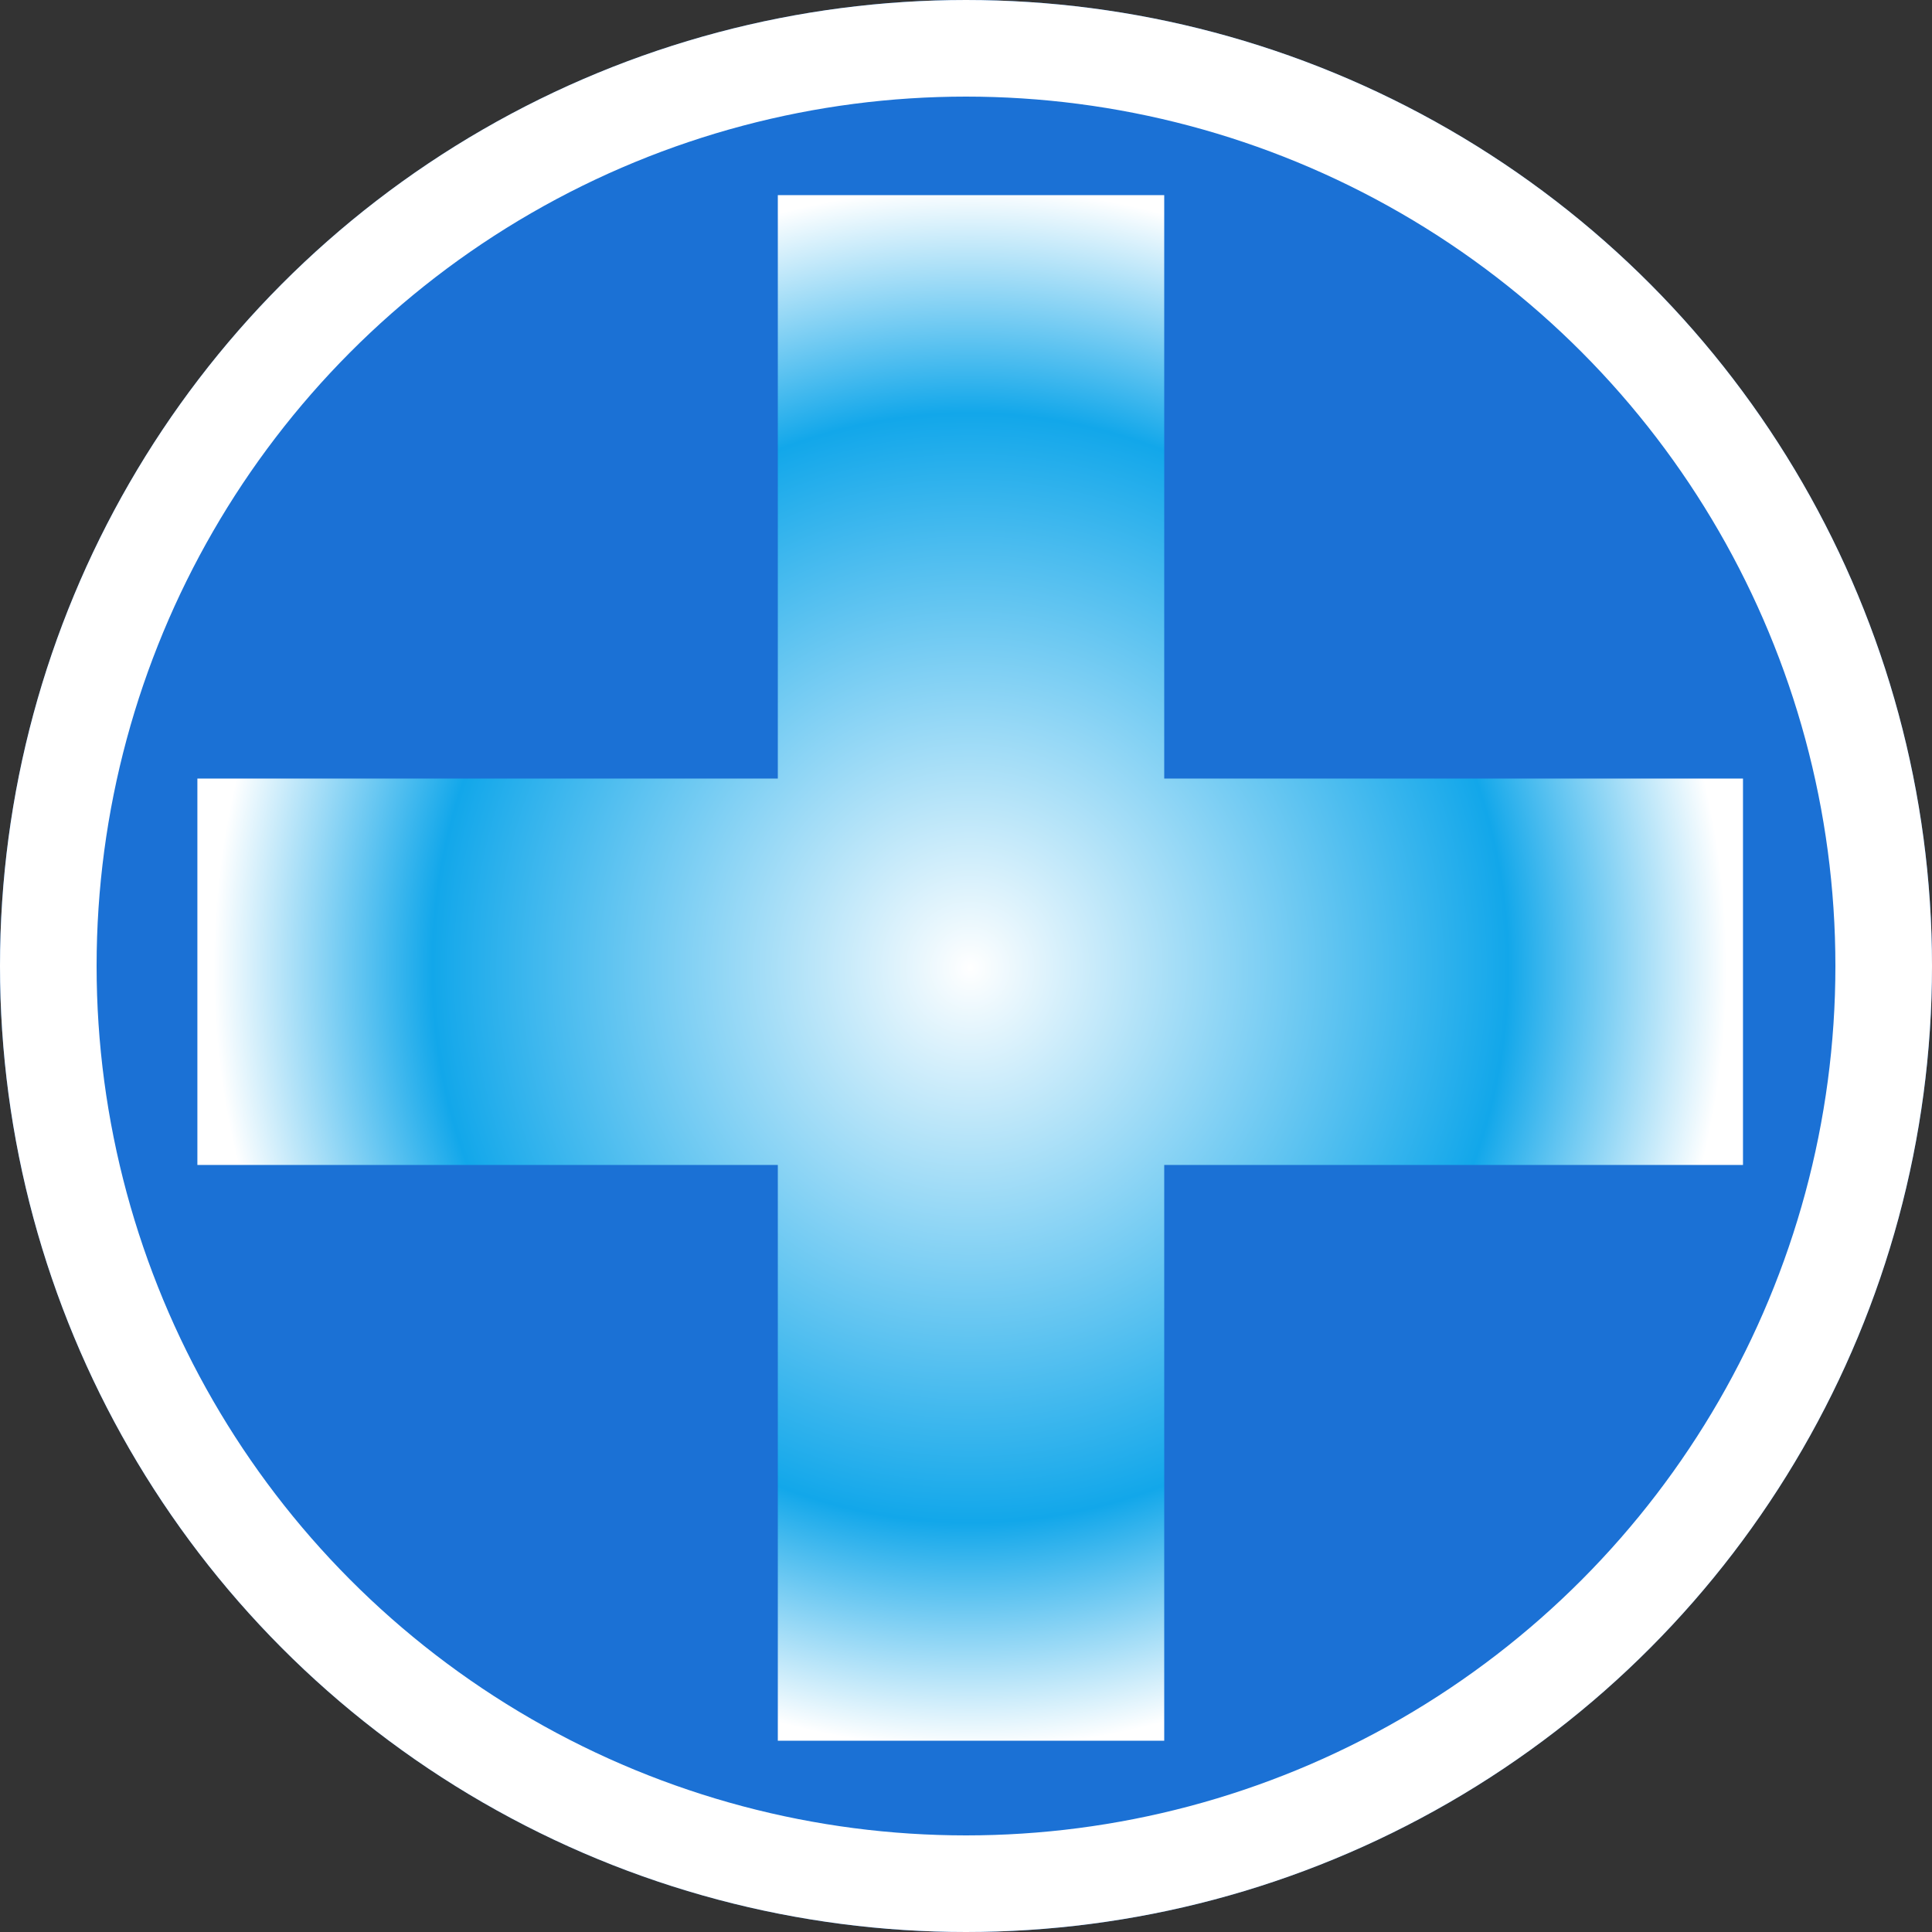 <svg xmlns="http://www.w3.org/2000/svg" xmlns:xlink="http://www.w3.org/1999/xlink" width="60" height="60" viewBox="0 0 60 60"><rect x="0" y="0" width="60" height="60" fill="#333333" stroke="none"/><defs><radialGradient id="a" cx="0.5" cy="0.5" r="0.493" gradientTransform="matrix(1, -0.014, 0.014, 1.028, -0.007, -0.007)" gradientUnits="objectBoundingBox"><stop offset="0" stop-color="#fff"/><stop offset="0.711" stop-color="#12a7ea"/><stop offset="1" stop-color="#fff"/></radialGradient></defs><g transform="translate(-641 -395)"><g transform="translate(641 395)" fill="#1b71d5" stroke="#fff" stroke-width="3"><circle cx="30" cy="30" r="30" stroke="none"/><circle cx="30" cy="30" r="28.5" fill="none"/></g><path d="M-15.974-169v-17.881H-34v-12h18.026V-217h12v18.119H14v12H-3.974V-169Z" transform="translate(681.13 618.06)" fill="url(#a)"/></g></svg>
